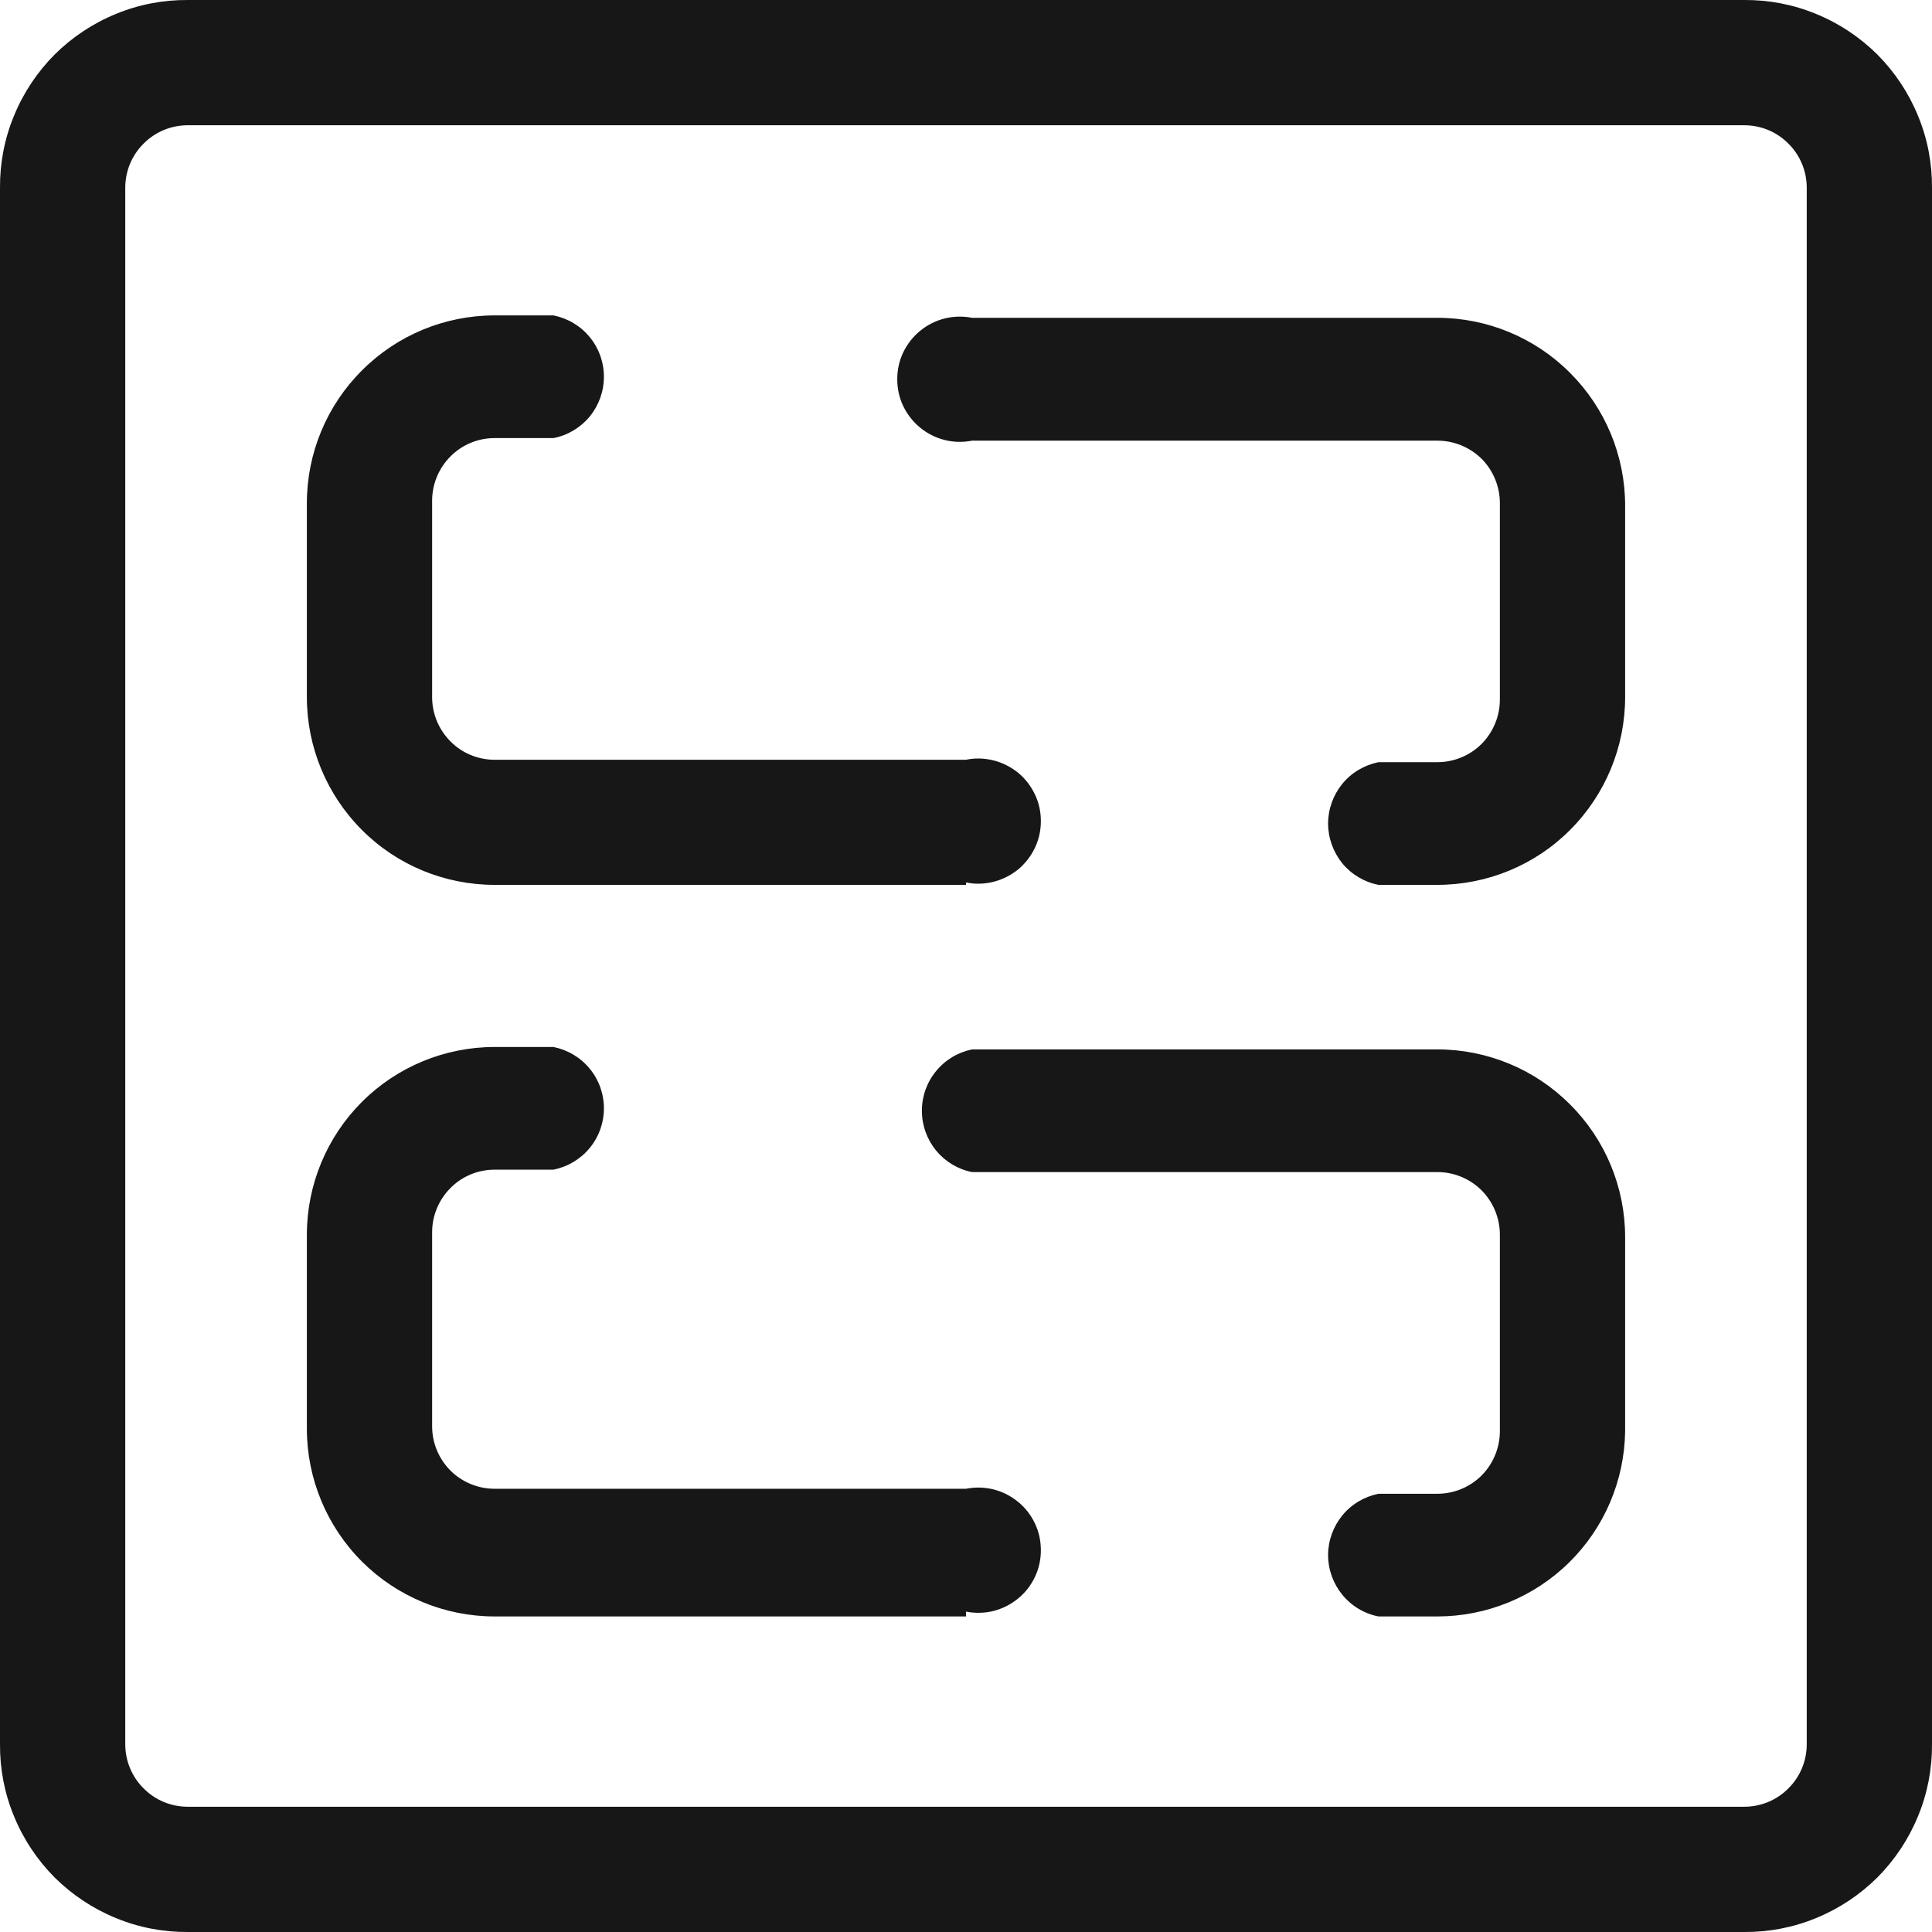 <svg width="12" height="12" viewBox="0 0 12 12" fill="none" xmlns="http://www.w3.org/2000/svg">
<path d="M10.834 12H1.166C1.013 12.001 0.861 11.972 0.719 11.913C0.577 11.855 0.448 11.769 0.339 11.661C0.231 11.552 0.145 11.423 0.087 11.281C0.028 11.139 -0.001 10.987 2.52473e-05 10.834V1.166C-0.001 1.013 0.028 0.861 0.087 0.719C0.145 0.577 0.231 0.448 0.339 0.339C0.448 0.231 0.577 0.145 0.719 0.087C0.861 0.028 1.013 -0.001 1.166 2.52473e-05H10.834C10.987 -0.001 11.139 0.028 11.281 0.087C11.423 0.145 11.552 0.231 11.661 0.339C11.769 0.448 11.855 0.577 11.913 0.719C11.972 0.861 12.001 1.013 12 1.166V10.834C12.001 10.987 11.972 11.139 11.913 11.281C11.855 11.423 11.769 11.552 11.661 11.661C11.552 11.769 11.423 11.855 11.281 11.913C11.139 11.972 10.987 12.001 10.834 12V12ZM1.166 0.778C1.063 0.778 0.964 0.819 0.892 0.892C0.819 0.964 0.778 1.063 0.778 1.166V10.834C0.778 10.937 0.819 11.036 0.892 11.108C0.964 11.181 1.063 11.222 1.166 11.222H10.834C10.937 11.222 11.036 11.181 11.108 11.108C11.181 11.036 11.222 10.937 11.222 10.834V1.166C11.222 1.063 11.181 0.964 11.108 0.892C11.036 0.819 10.937 0.778 10.834 0.778H1.166Z" fill="#171717"/>
<path d="M6 5.496H3.072C2.763 5.496 2.466 5.374 2.248 5.155C2.029 4.936 1.906 4.639 1.906 4.33V3.125C1.906 2.816 2.029 2.519 2.248 2.301C2.466 2.082 2.763 1.959 3.072 1.959H3.438C3.526 1.977 3.606 2.024 3.663 2.094C3.72 2.163 3.751 2.25 3.751 2.34C3.751 2.43 3.72 2.517 3.663 2.587C3.606 2.656 3.526 2.704 3.438 2.721H3.072C2.969 2.721 2.87 2.762 2.798 2.835C2.725 2.908 2.684 3.007 2.684 3.11V4.33C2.684 4.433 2.725 4.532 2.798 4.605C2.87 4.678 2.969 4.719 3.072 4.719H6C6.056 4.707 6.115 4.709 6.171 4.723C6.226 4.737 6.278 4.763 6.323 4.799C6.368 4.836 6.403 4.882 6.428 4.934C6.453 4.986 6.465 5.042 6.465 5.1C6.465 5.158 6.453 5.214 6.428 5.266C6.403 5.318 6.368 5.364 6.323 5.401C6.278 5.437 6.226 5.463 6.171 5.477C6.115 5.491 6.056 5.493 6 5.481V5.496ZM8.928 5.496H8.562C8.474 5.479 8.394 5.431 8.337 5.362C8.281 5.292 8.249 5.205 8.249 5.115C8.249 5.025 8.281 4.938 8.337 4.869C8.394 4.799 8.474 4.752 8.562 4.734H8.928C9.031 4.734 9.13 4.693 9.203 4.62C9.275 4.547 9.316 4.448 9.316 4.345V3.125C9.316 3.022 9.275 2.923 9.203 2.85C9.13 2.778 9.031 2.737 8.928 2.737H6.038C5.982 2.748 5.923 2.747 5.868 2.733C5.812 2.719 5.76 2.693 5.715 2.656C5.671 2.62 5.635 2.574 5.61 2.522C5.585 2.47 5.573 2.413 5.573 2.355C5.573 2.298 5.585 2.241 5.61 2.189C5.635 2.137 5.671 2.091 5.715 2.055C5.76 2.018 5.812 1.992 5.868 1.978C5.923 1.964 5.982 1.963 6.038 1.974H8.928C9.237 1.974 9.534 2.097 9.752 2.316C9.971 2.535 10.094 2.831 10.094 3.141V4.33C10.094 4.639 9.971 4.936 9.752 5.155C9.534 5.374 9.237 5.496 8.928 5.496V5.496ZM6 10.04H3.072C2.763 10.04 2.466 9.917 2.248 9.699C2.029 9.48 1.906 9.183 1.906 8.874V7.669C1.906 7.36 2.029 7.063 2.248 6.844C2.466 6.626 2.763 6.503 3.072 6.503H3.438C3.526 6.521 3.606 6.568 3.663 6.638C3.72 6.707 3.751 6.794 3.751 6.884C3.751 6.974 3.72 7.061 3.663 7.13C3.606 7.2 3.526 7.247 3.438 7.265H3.072C2.969 7.265 2.87 7.306 2.798 7.379C2.725 7.452 2.684 7.551 2.684 7.654V8.859C2.684 8.962 2.725 9.061 2.798 9.134C2.87 9.206 2.969 9.247 3.072 9.247H6C6.056 9.236 6.115 9.237 6.171 9.251C6.226 9.265 6.278 9.291 6.323 9.328C6.368 9.364 6.403 9.41 6.428 9.462C6.453 9.514 6.465 9.571 6.465 9.629C6.465 9.686 6.453 9.743 6.428 9.795C6.403 9.847 6.368 9.893 6.323 9.929C6.278 9.966 6.226 9.992 6.171 10.006C6.115 10.02 6.056 10.021 6 10.01V10.04ZM8.928 10.04H8.562C8.474 10.023 8.394 9.975 8.337 9.905C8.281 9.836 8.249 9.749 8.249 9.659C8.249 9.569 8.281 9.482 8.337 9.413C8.394 9.343 8.474 9.296 8.562 9.278H8.928C9.031 9.278 9.13 9.237 9.203 9.164C9.275 9.091 9.316 8.992 9.316 8.889V7.669C9.316 7.566 9.275 7.467 9.203 7.394C9.13 7.321 9.031 7.28 8.928 7.28H6.038C5.95 7.263 5.871 7.215 5.814 7.146C5.757 7.076 5.726 6.989 5.726 6.899C5.726 6.809 5.757 6.722 5.814 6.653C5.871 6.583 5.95 6.536 6.038 6.518H8.928C9.237 6.518 9.534 6.641 9.752 6.86C9.971 7.078 10.094 7.375 10.094 7.684V8.889C10.09 9.196 9.965 9.489 9.747 9.704C9.529 9.919 9.234 10.04 8.928 10.04V10.04Z" fill="#171717"/>
</svg>
